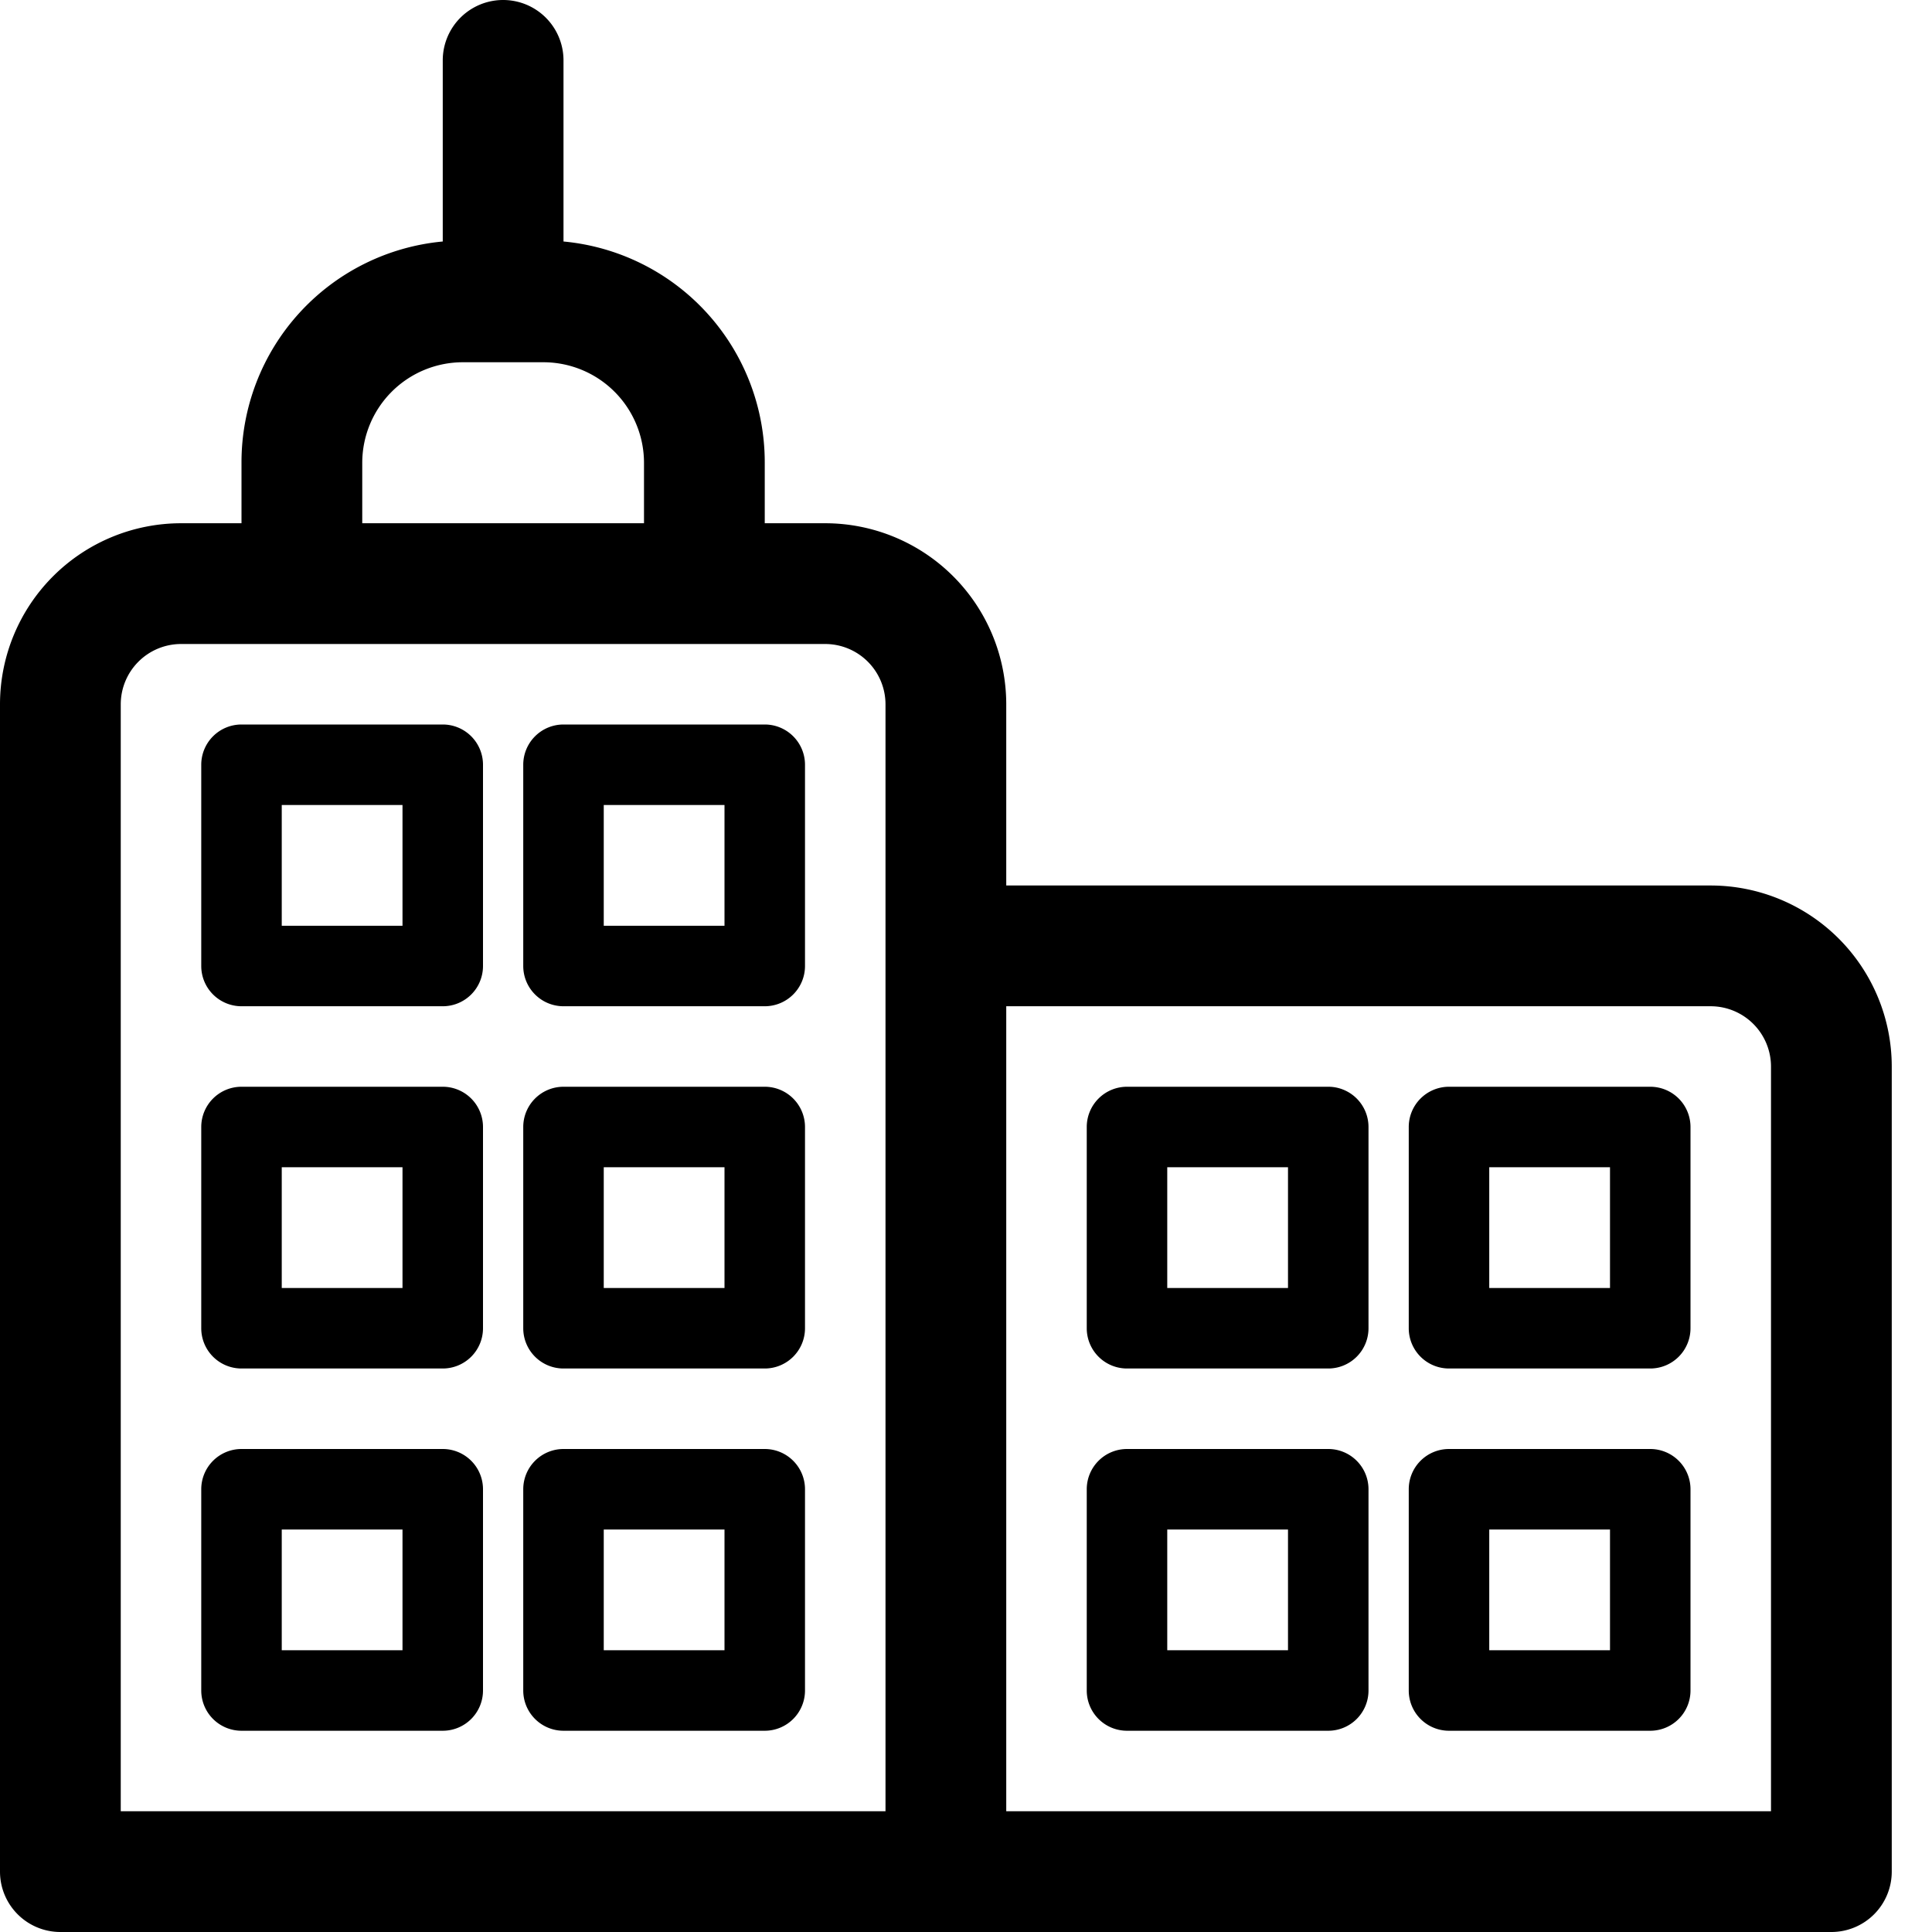 <svg xmlns="http://www.w3.org/2000/svg" viewBox="0 0 48 48"><defs/><path d="M42.5,22H25V17.5A4.5,4.5,0,0,0,20.5,13H19V11.5A5.51,5.51,0,0,0,14,6V1.5a1.5,1.5,0,0,0-3,0V6A5.51,5.51,0,0,0,6,11.5V13H4.5A4.5,4.5,0,0,0,0,17.5v29A1.5,1.5,0,0,0,1.5,48h44A1.5,1.5,0,0,0,47,46.5v-20A4.5,4.5,0,0,0,42.5,22ZM9,11.5A2.5,2.5,0,0,1,11.5,9h2A2.5,2.5,0,0,1,16,11.5V13H9Zm-6,6A1.5,1.5,0,0,1,4.5,16h16A1.5,1.5,0,0,1,22,17.5V45H3ZM44,45H25V25H42.5A1.5,1.5,0,0,1,44,26.5Z"/><path d="M41,27H36a1,1,0,0,0-1,1v5a1,1,0,0,0,1,1h5a1,1,0,0,0,1-1V28A1,1,0,0,0,41,27Zm-1,5H37V29h3Z"/><path d="M41,36H36a1,1,0,0,0-1,1v5a1,1,0,0,0,1,1h5a1,1,0,0,0,1-1V37A1,1,0,0,0,41,36Zm-1,5H37V38h3Z"/><path d="M33,36H28a1,1,0,0,0-1,1v5a1,1,0,0,0,1,1h5a1,1,0,0,0,1-1V37A1,1,0,0,0,33,36Zm-1,5H29V38h3Z"/><path d="M33,27H28a1,1,0,0,0-1,1v5a1,1,0,0,0,1,1h5a1,1,0,0,0,1-1V28A1,1,0,0,0,33,27Zm-1,5H29V29h3Z"/><path d="M19,27H14a1,1,0,0,0-1,1v5a1,1,0,0,0,1,1h5a1,1,0,0,0,1-1V28A1,1,0,0,0,19,27Zm-1,5H15V29h3Z"/><path d="M19,36H14a1,1,0,0,0-1,1v5a1,1,0,0,0,1,1h5a1,1,0,0,0,1-1V37A1,1,0,0,0,19,36Zm-1,5H15V38h3Z"/><path d="M11,36H6a1,1,0,0,0-1,1v5a1,1,0,0,0,1,1h5a1,1,0,0,0,1-1V37A1,1,0,0,0,11,36Zm-1,5H7V38h3Z"/><path d="M11,27H6a1,1,0,0,0-1,1v5a1,1,0,0,0,1,1h5a1,1,0,0,0,1-1V28A1,1,0,0,0,11,27Zm-1,5H7V29h3Z"/><path d="M19,18H14a1,1,0,0,0-1,1v5a1,1,0,0,0,1,1h5a1,1,0,0,0,1-1V19A1,1,0,0,0,19,18Zm-1,5H15V20h3Z"/><path d="M11,18H6a1,1,0,0,0-1,1v5a1,1,0,0,0,1,1h5a1,1,0,0,0,1-1V19A1,1,0,0,0,11,18Zm-1,5H7V20h3Z"/></svg>